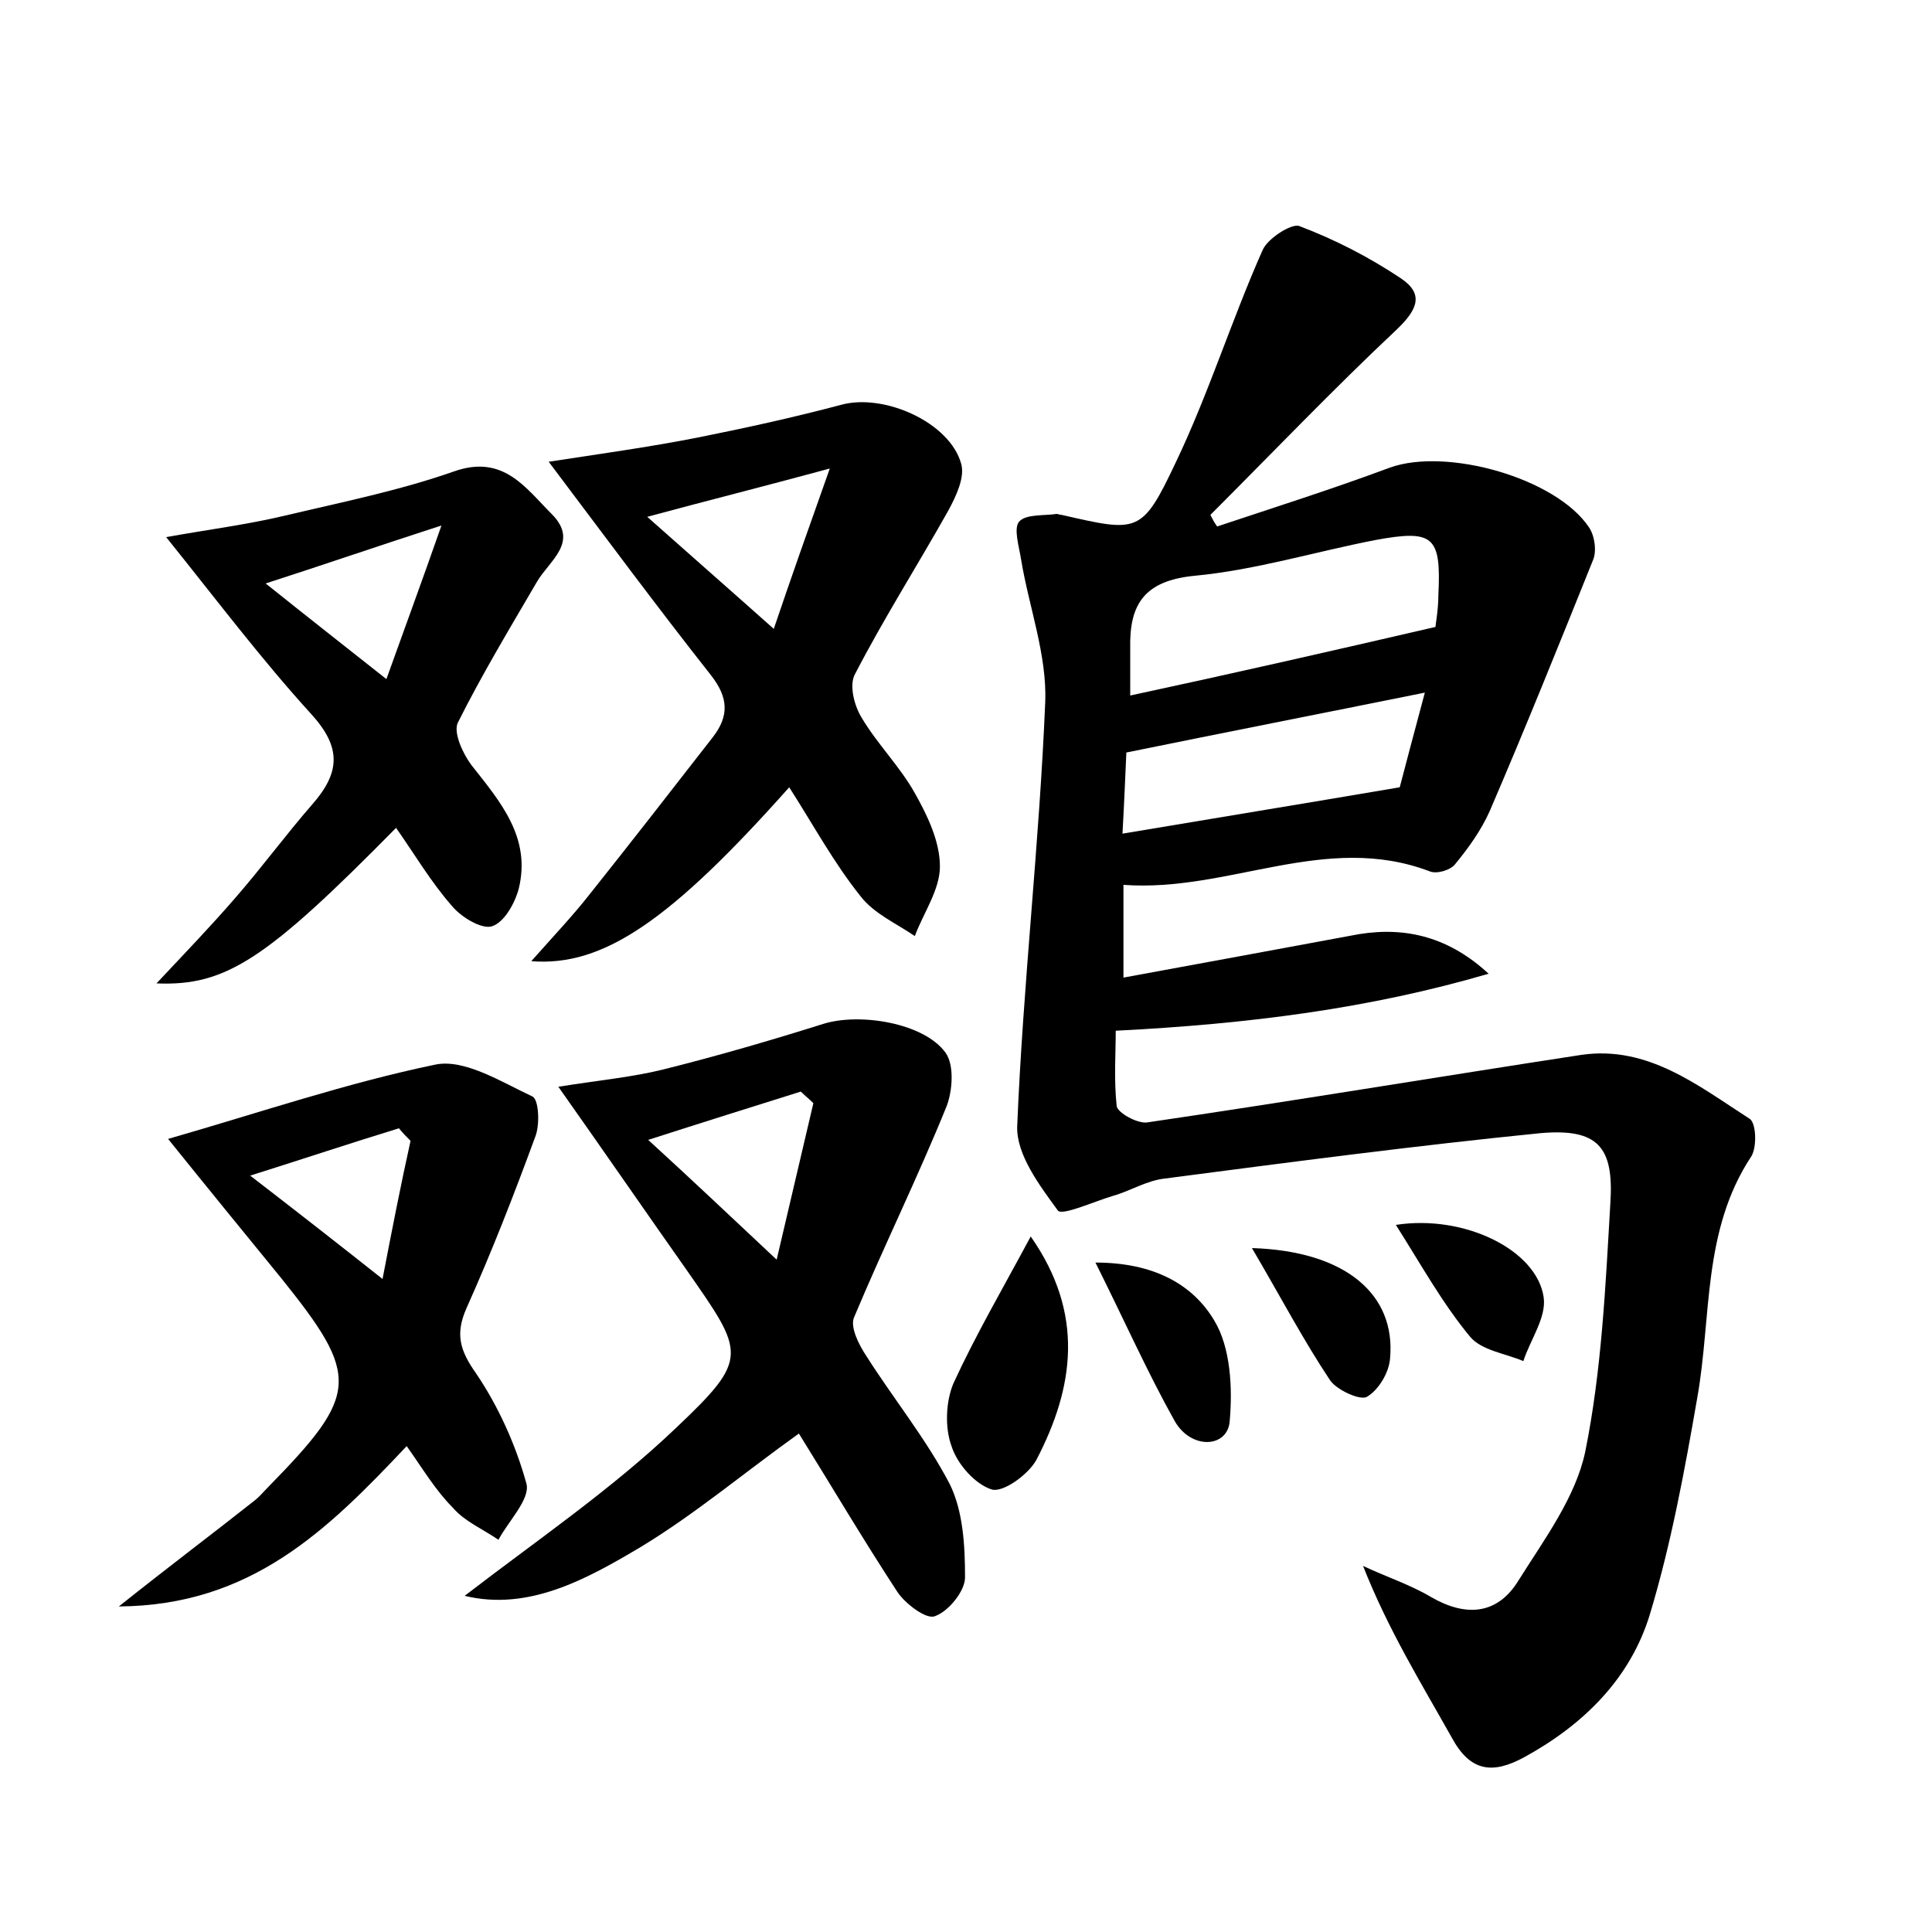 <?xml version="1.0" encoding="utf-8"?>
<!-- Generator: Adobe Illustrator 22.0.0, SVG Export Plug-In . SVG Version: 6.00 Build 0)  -->
<svg version="1.1" id="图层_1" xmlns="http://www.w3.org/2000/svg" xmlns:xlink="http://www.w3.org/1999/xlink" x="0px" y="0px"
	 viewBox="0 0 200 200" style="enable-background:new 0 0 200 200;" xml:space="preserve">
<style type="text/css">
	.st1{fill:#010000;}
	.st4{fill:#fbfafc;}
</style>
<g>
	
	<path d="M154.1,100.8c-12.3,3.6-24.8,5.2-38.6,5.9c0,2.3-0.2,5.1,0.1,7.8c0.1,0.7,2.1,1.8,3.1,1.7c15-2.2,30-4.7,45-7
		c6.9-1,12.1,3.2,17.4,6.6c0.7,0.4,0.8,2.9,0.2,3.9c-5.1,7.7-4.1,16.6-5.6,25c-1.3,7.5-2.7,15.1-4.9,22.4c-2,6.6-6.8,11.4-13,14.8
		c-3.3,1.8-5.6,1.5-7.5-2c-3.2-5.7-6.6-11.2-9.2-17.8c2.3,1.1,4.8,1.9,7,3.2c3.6,2.1,6.9,1.9,9.1-1.7c2.7-4.3,5.9-8.6,6.9-13.3
		c1.7-8.4,2.1-17.1,2.6-25.7c0.4-5.9-1.3-7.8-7.2-7.3c-13,1.3-25.9,3-38.9,4.7c-1.9,0.2-3.6,1.3-5.4,1.8c-2,0.6-5.3,2.1-5.7,1.5
		c-1.9-2.6-4.3-5.8-4.2-8.7c0.6-14.7,2.3-29.3,2.9-43.9c0.2-4.9-1.7-9.9-2.5-14.8c-0.2-1.3-0.8-3.2-0.2-3.9c0.7-0.8,2.6-0.6,3.9-0.8
		c0.1,0,0.3,0.1,0.5,0.1c7.9,1.8,8.3,2,11.8-5.4c3.4-7.1,5.8-14.8,9-22c0.5-1.2,3-2.8,3.8-2.5c3.7,1.4,7.2,3.2,10.5,5.4
		c2.4,1.6,1.8,3.2-0.4,5.3c-6.6,6.2-12.9,12.8-19.3,19.2c0.2,0.4,0.4,0.8,0.7,1.2c6-2,12-3.9,17.9-6.1c5.9-2.1,17.2,1.1,20.6,6.2
		c0.6,0.9,0.8,2.5,0.4,3.4c-3.5,8.7-7,17.4-10.7,26c-0.9,2-2.2,3.8-3.6,5.5c-0.5,0.6-1.9,1-2.6,0.7c-10.8-4.1-20.8,2.2-31.7,1.4
		c0,3.3,0,6.1,0,9.6c8.2-1.5,16.3-3,24.4-4.5C145.7,95.9,150.1,97.1,154.1,100.8z M148.6,64.9c0-0.2,0.3-1.8,0.3-3.3
		c0.3-6.1-0.5-6.8-6.5-5.7c-6.2,1.2-12.4,3.1-18.7,3.7c-5.2,0.5-6.8,2.9-6.7,7.5c0,1.5,0,3.1,0,4.9
		C127.7,69.7,137.8,67.4,148.6,64.9z M116.2,86.3c9.5-1.6,18.7-3.1,28.7-4.8c0.6-2.3,1.5-5.7,2.6-9.8c-10.9,2.2-20.6,4.1-30.9,6.2
		C116.5,80,116.4,82.7,116.2,86.3z"/>
	<path d="M48.1,165.2c7.4-5.7,15.2-11,21.9-17.4c7.6-7.2,7.1-7.7,1.1-16.3c-4.3-6.1-8.5-12.2-13.3-19c4.4-0.7,7.7-1,10.9-1.8
		c5.6-1.4,11.1-3,16.5-4.7c3.8-1.2,10.5-0.1,12.7,3c0.9,1.3,0.7,3.9,0.1,5.5c-3,7.4-6.5,14.5-9.6,21.9c-0.4,1,0.5,2.8,1.3,4
		c2.8,4.4,6.2,8.6,8.6,13.2c1.4,2.8,1.6,6.4,1.6,9.7c0,1.4-1.7,3.5-3.1,4c-0.9,0.4-3.1-1.3-3.9-2.5c-3.6-5.5-6.9-11.1-10.2-16.4
		c-5.6,4-10.7,8.3-16.3,11.7C60.7,163.5,54.7,166.8,48.1,165.2z M84.2,114.2c-0.4-0.4-0.9-0.8-1.3-1.2c-5.1,1.6-10.2,3.2-15.8,5
		c4.6,4.2,8.6,8,13.3,12.4C81.8,124.4,83,119.3,84.2,114.2z"/>
	<path d="M81.7,81.5c-12.2,13.7-19.2,18.6-26.7,18c2.3-2.6,4.3-4.7,6.1-7c4.3-5.4,8.5-10.8,12.7-16.2c1.7-2.2,1.6-4.1-0.2-6.4
		c-5.6-7.1-11-14.4-16.8-22.1c5.2-0.8,10.3-1.5,15.4-2.5c5-1,10-2.1,14.9-3.4c4.4-1.2,11.2,1.8,12.4,6.1c0.4,1.4-0.5,3.3-1.3,4.8
		c-3.2,5.7-6.7,11.2-9.7,17c-0.6,1.1-0.1,3.2,0.7,4.5c1.6,2.7,4,5.1,5.5,7.8c1.3,2.3,2.6,5,2.6,7.6c0,2.4-1.7,4.8-2.6,7.2
		c-1.9-1.3-4.2-2.3-5.6-4.1C86.3,89.3,84.2,85.4,81.7,81.5z M85.9,48.5c-7,1.9-12.6,3.3-18.9,5c4.5,4,8.5,7.5,13.1,11.6
		C82,59.5,83.7,54.7,85.9,48.5z"/>
	<path d="M42.1,149.7c-8.2,8.7-16.1,16.5-29.8,16.6c5.4-4.3,9.8-7.6,14.1-11c0.5-0.4,0.9-0.9,1.4-1.4c9.4-9.6,9.5-11.4,1.3-21.6
		c-4-4.9-8-9.8-11.7-14.4c9.4-2.7,18.5-5.8,27.7-7.7c3-0.6,6.8,1.8,10,3.3c0.7,0.3,0.8,3,0.3,4.2c-2.2,6-4.5,11.9-7.1,17.7
		c-1.2,2.7-0.7,4.4,1,6.8c2.3,3.4,4.1,7.4,5.2,11.4c0.4,1.6-1.9,3.9-2.9,5.8c-1.6-1.1-3.5-1.9-4.7-3.3
		C45.1,154.3,43.8,152.1,42.1,149.7z M42.5,118.1c-0.4-0.4-0.8-0.8-1.2-1.3c-4.9,1.5-9.7,3.1-15.4,4.9c4.8,3.7,8.9,6.9,13.7,10.7
		C40.6,127.2,41.5,122.6,42.5,118.1z"/>
	<path d="M41,85.7c-13.4,13.6-17.6,16.4-24.8,16.1c3-3.2,5.7-6,8.2-8.9c2.7-3.1,5.2-6.5,7.9-9.6c2.9-3.3,3.1-5.9-0.1-9.4
		c-5.1-5.6-9.7-11.7-15-18.3c4.5-0.8,8.4-1.3,12.2-2.2c5.9-1.4,11.9-2.6,17.6-4.6c5.1-1.8,7.4,1.7,10.1,4.4c2.9,2.9-0.2,4.8-1.5,7
		c-2.8,4.8-5.7,9.6-8.2,14.6c-0.5,1,0.5,3.2,1.4,4.4C51.8,83,55,86.7,53.7,92c-0.4,1.5-1.5,3.5-2.8,3.9c-1.1,0.3-3.2-1-4.1-2.1
		C44.6,91.3,42.9,88.4,41,85.7z M27.5,60.4C32,64,35.7,66.9,40,70.3c1.9-5.3,3.6-9.9,5.7-15.9C38.9,56.6,33.7,58.4,27.5,60.4z"/>
	<path d="M106.7,128c5.6,8,4.5,15.6,0.6,23.1c-0.8,1.5-3.4,3.4-4.6,3.1c-1.7-0.5-3.6-2.6-4.2-4.5c-0.7-1.9-0.6-4.6,0.2-6.5
		C101,138.2,103.8,133.4,106.7,128z"/>
	<path d="M113.4,130.7c6.1,0,10.1,2.3,12.3,6c1.7,2.8,1.9,7,1.6,10.4c-0.2,2.8-4,3-5.7,0C118.8,142.1,116.4,136.7,113.4,130.7z"/>
	<path d="M144.5,126.8c7.1-1.1,14.6,2.6,15.3,7.5c0.3,2.1-1.4,4.4-2.1,6.6c-1.9-0.8-4.3-1.1-5.5-2.5
		C149.3,134.9,147.1,130.9,144.5,126.8z"/>
	<path d="M129.6,129.2c9.7,0.3,14.9,4.8,14.3,11.4c-0.1,1.5-1.2,3.3-2.4,4c-0.7,0.4-3.1-0.7-3.8-1.7
		C134.9,138.7,132.6,134.3,129.6,129.2z"/>
	
	
	
	
	
	
</g>
</svg>
